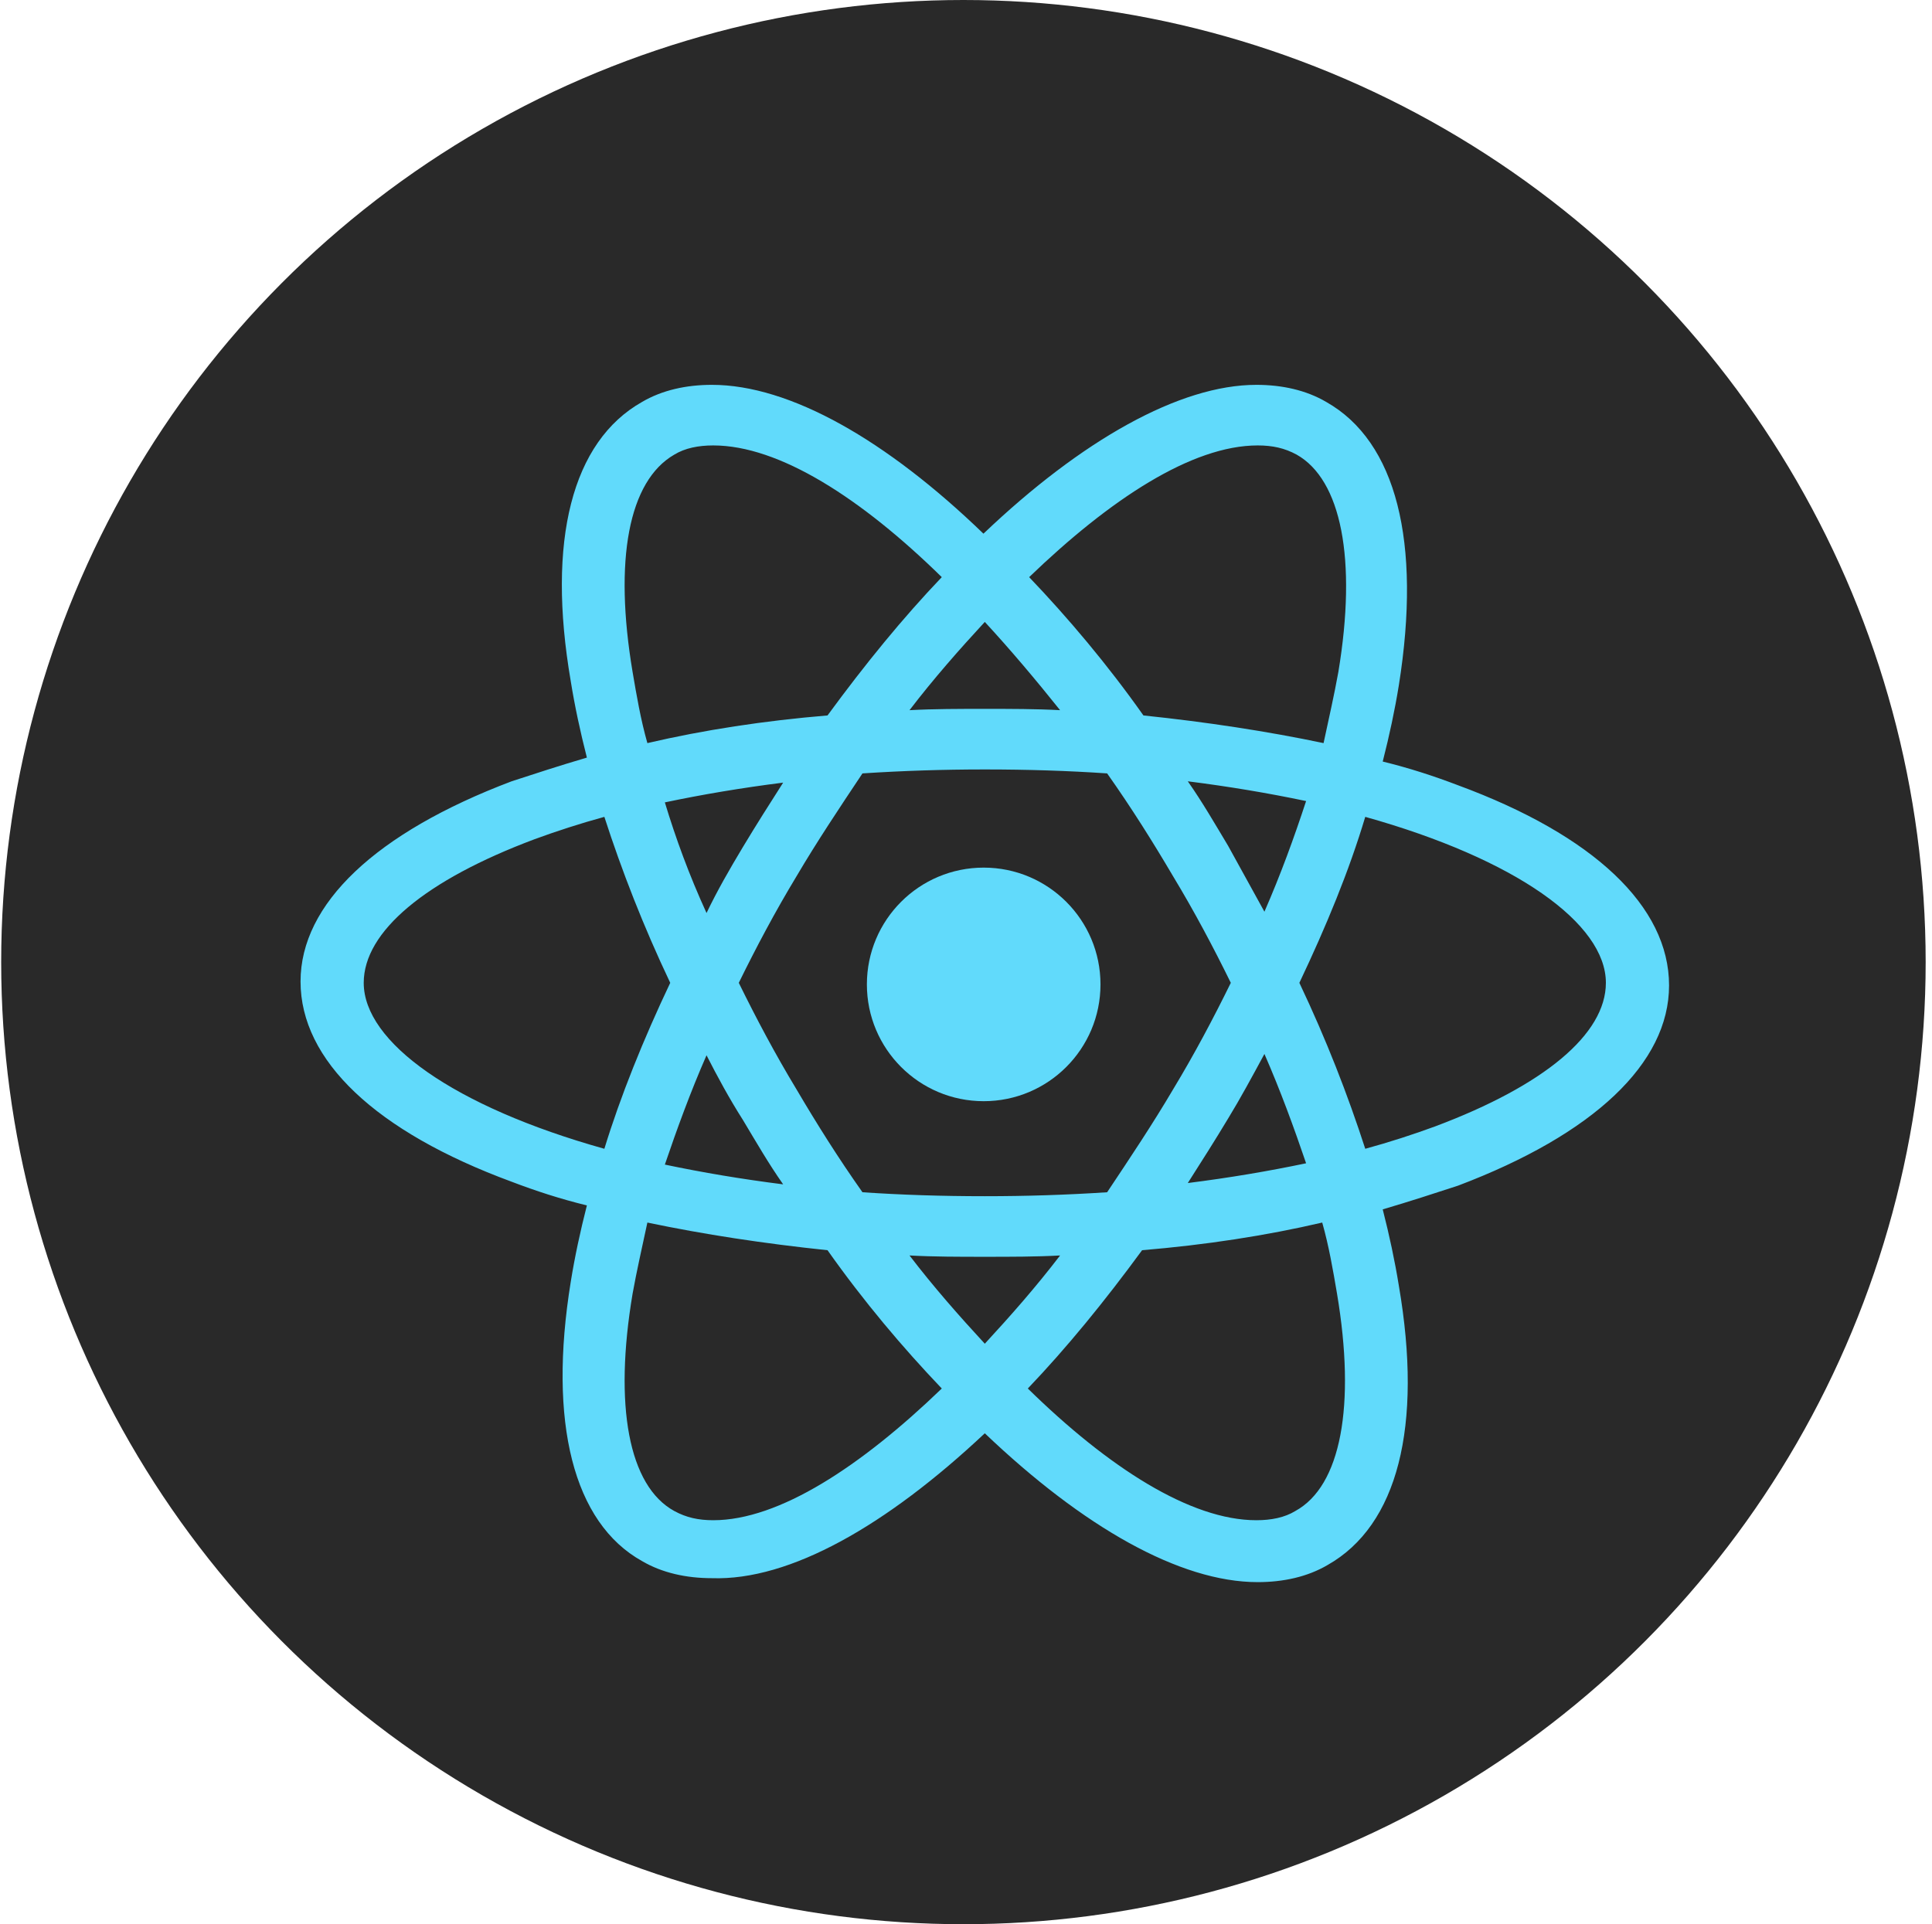 <svg width="257" height="256" viewBox="0 0 257 256" fill="none" xmlns="http://www.w3.org/2000/svg">
<circle cx="128.157" cy="128" r="128" fill="#292929"/>
<path d="M130.853 146.504C139.434 146.504 146.39 139.548 146.39 130.967C146.39 122.385 139.434 115.429 130.853 115.429C122.271 115.429 115.315 122.385 115.315 130.967C115.315 139.548 122.271 146.504 130.853 146.504Z" fill="#61DAFB"/>
<path d="M131.001 190.687C144.055 203.129 156.931 210.489 167.303 210.489C170.701 210.489 173.919 209.788 176.602 208.211C185.901 202.954 189.298 189.811 186.08 171.061C185.543 167.731 184.828 164.402 183.934 160.897C187.51 159.846 190.729 158.794 193.948 157.743C212.009 150.909 222.023 141.446 222.023 131.107C222.023 120.593 212.009 111.13 193.948 104.471C190.729 103.245 187.51 102.193 183.934 101.317C184.828 97.812 185.543 94.483 186.08 91.154C189.12 72.053 185.722 58.735 176.423 53.478C173.741 51.901 170.522 51.2 167.124 51.2C156.931 51.2 143.877 58.56 130.822 71.001C117.947 58.56 105.072 51.2 94.7 51.2C91.302 51.2 88.083 51.901 85.401 53.478C76.102 58.735 72.704 71.878 75.923 90.628C76.459 93.957 77.175 97.287 78.069 100.792C74.492 101.843 71.273 102.894 68.055 103.946C49.993 110.78 39.979 120.243 39.979 130.582C39.979 141.096 49.993 150.558 68.055 157.217C71.273 158.444 74.492 159.495 78.069 160.372C77.175 163.876 76.459 167.206 75.923 170.535C72.883 189.285 76.281 202.603 85.401 207.685C88.083 209.262 91.302 209.963 94.7 209.963C105.072 210.314 117.947 202.954 131.001 190.687ZM120.987 167.03C124.206 167.206 127.604 167.206 131.001 167.206C134.399 167.206 137.797 167.206 141.015 167.03C137.797 171.236 134.399 175.091 131.001 178.771C127.604 175.091 124.206 171.236 120.987 167.03ZM98.813 148.981C100.601 151.96 102.21 154.764 104.177 157.568C98.634 156.867 93.448 155.991 88.441 154.939C90.05 150.208 91.838 145.301 93.984 140.395C95.415 143.198 97.024 146.177 98.813 148.981ZM88.441 106.75C93.448 105.698 98.634 104.822 104.177 104.121C102.389 106.925 100.601 109.729 98.813 112.708C97.024 115.687 95.415 118.49 93.984 121.469C91.66 116.387 89.871 111.481 88.441 106.75ZM98.276 130.757C100.601 126.025 103.104 121.294 105.966 116.563C108.648 112.007 111.688 107.45 114.728 102.894C120.093 102.544 125.458 102.369 131.001 102.369C136.724 102.369 142.088 102.544 147.274 102.894C150.493 107.45 153.354 112.007 156.037 116.563C158.898 121.294 161.402 126.025 163.726 130.757C161.402 135.488 158.898 140.219 156.037 144.951C153.354 149.507 150.314 154.063 147.274 158.619C141.91 158.97 136.545 159.145 131.001 159.145C125.279 159.145 119.914 158.97 114.728 158.619C111.509 154.063 108.648 149.507 105.966 144.951C103.104 140.219 100.601 135.488 98.276 130.757ZM168.197 121.294L163.369 112.532C161.58 109.553 159.971 106.75 158.004 103.946C163.547 104.647 168.733 105.523 173.741 106.574C172.131 111.481 170.343 116.387 168.197 121.294ZM168.197 140.219C170.343 145.126 172.131 150.033 173.741 154.764C168.733 155.815 163.547 156.692 158.004 157.393C159.792 154.589 161.58 151.785 163.369 148.806C164.978 146.177 166.588 143.198 168.197 140.219ZM172.31 201.026C170.879 201.902 169.091 202.253 167.124 202.253C158.362 202.253 147.453 195.243 136.724 184.729C141.91 179.297 146.917 173.164 151.924 166.33C160.329 165.629 168.376 164.402 175.886 162.65C176.781 165.804 177.317 168.958 177.854 172.112C180.357 187.007 178.39 197.697 172.31 201.026ZM181.609 108.677C201.637 114.285 213.619 122.871 213.619 130.757C213.619 137.591 205.393 144.425 190.908 149.857C188.047 150.909 184.828 151.96 181.609 152.836C179.284 145.652 176.423 138.292 172.846 130.757C176.423 123.222 179.463 115.862 181.609 108.677ZM167.303 59.261C169.27 59.261 170.879 59.611 172.489 60.487C178.39 63.817 180.536 74.331 178.032 89.401C177.496 92.38 176.781 95.534 176.065 98.864C168.555 97.287 160.507 96.06 152.103 95.184C147.274 88.35 142.088 82.217 136.902 76.784C147.632 66.445 158.54 59.261 167.303 59.261ZM141.015 94.483C137.797 94.308 134.399 94.308 131.001 94.308C127.604 94.308 124.206 94.308 120.987 94.483C124.206 90.277 127.604 86.422 131.001 82.742C134.399 86.422 137.797 90.453 141.015 94.483ZM89.692 60.487C91.123 59.611 92.911 59.261 94.879 59.261C103.641 59.261 114.549 66.27 125.279 76.784C120.093 82.217 115.086 88.35 110.079 95.184C101.674 95.885 93.627 97.112 86.116 98.864C85.222 95.71 84.685 92.555 84.149 89.401C81.645 74.506 83.612 63.992 89.692 60.487ZM80.394 152.836C60.365 147.229 48.384 138.642 48.384 130.757C48.384 123.923 56.61 117.088 71.095 111.656C73.956 110.605 77.175 109.553 80.394 108.677C82.718 115.862 85.579 123.222 89.156 130.757C85.579 138.292 82.54 145.827 80.394 152.836ZM84.149 172.112C84.685 169.133 85.401 165.979 86.116 162.65C93.627 164.227 101.674 165.453 110.079 166.33C114.907 173.164 120.093 179.297 125.279 184.729C114.549 195.068 103.641 202.253 94.879 202.253C92.911 202.253 91.302 201.902 89.692 201.026C83.612 197.697 81.645 187.007 84.149 172.112Z" fill="#61DAFB"/>
</svg>
